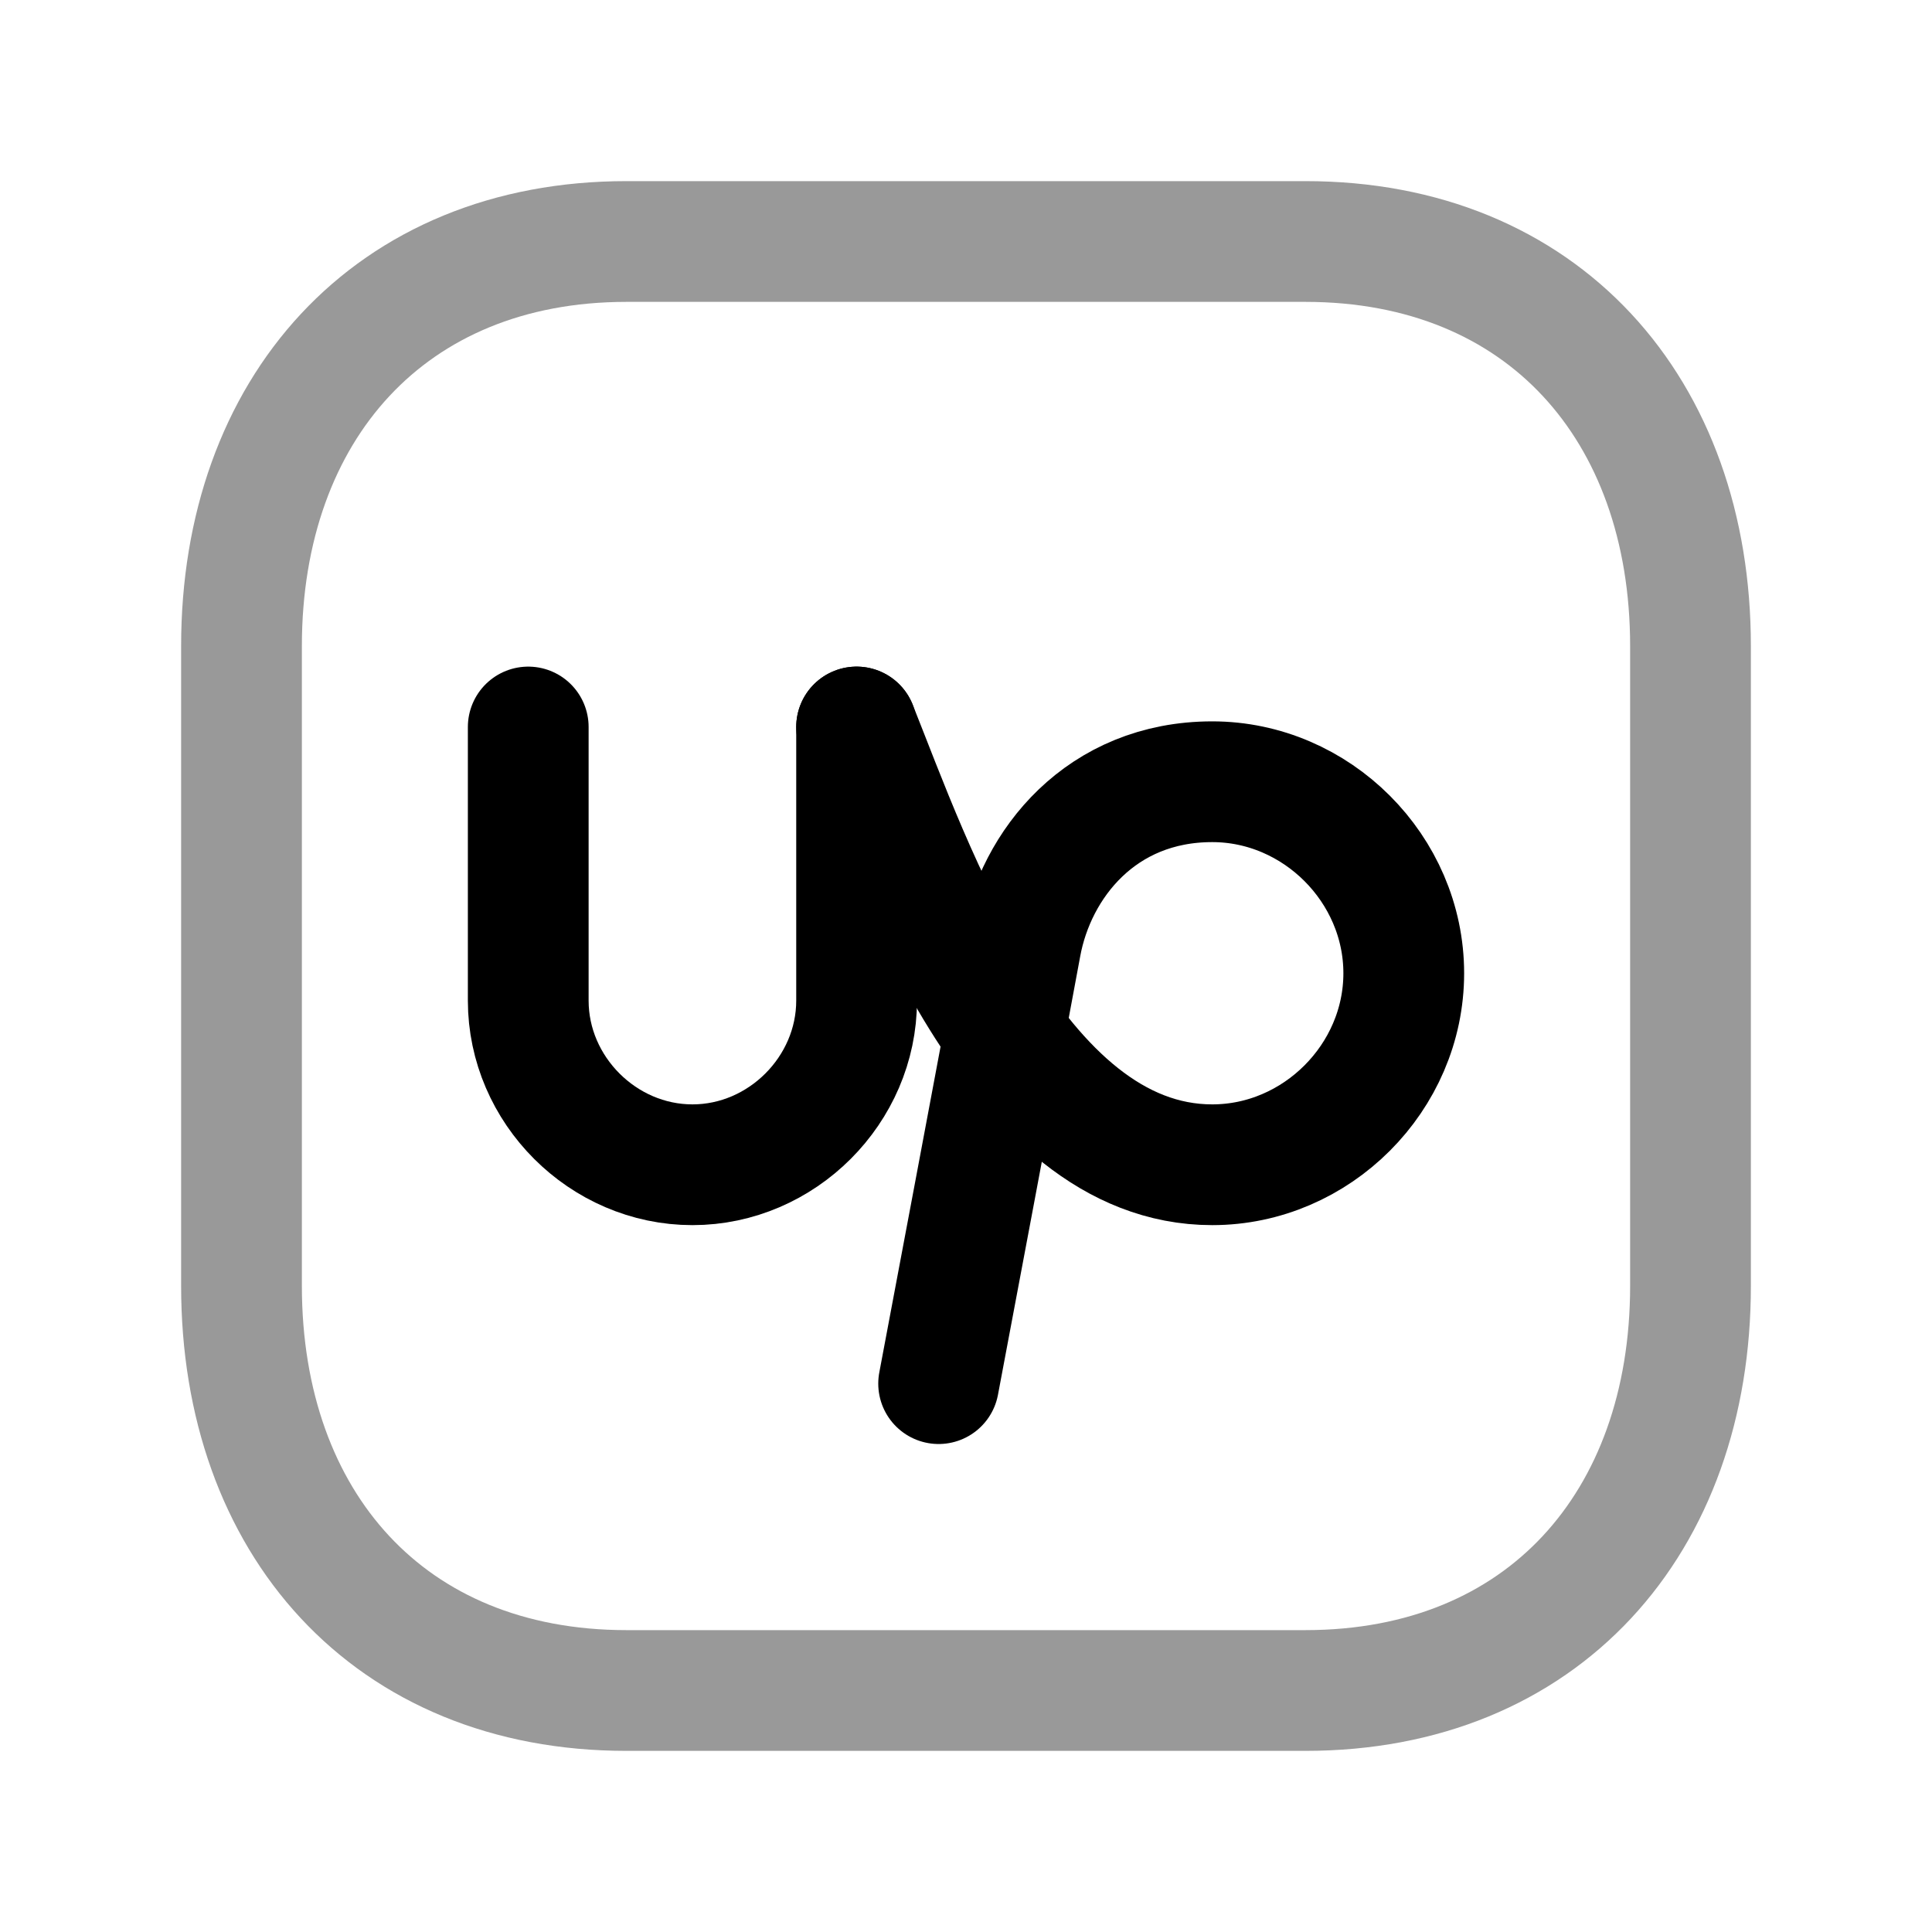 <svg width="24" height="24" viewBox="0 0 24 24" fill="none" xmlns="http://www.w3.org/2000/svg">
<path opacity="0.4" d="M7.782 3H16.217C19.165 3 21 5.081 21 8.026V15.974C21 18.919 19.165 21 16.216 21H7.782C4.834 21 3 18.919 3 15.974V8.026C3 5.081 4.843 3 7.782 3Z" stroke="black" stroke-width="1.5" stroke-linecap="round" stroke-linejoin="round"/>
<path d="M10.641 9.031C11.32 10.73 12.596 14.469 15.059 14.469C16.355 14.469 17.438 13.386 17.438 12.09C17.438 10.794 16.355 9.711 15.059 9.711C13.681 9.711 12.865 10.73 12.68 11.75C12.515 12.654 11.66 17.188 11.66 17.188" stroke="black" stroke-width="1.5" stroke-linecap="round"/>
<path d="M6.562 9.031V12.43C6.562 13.54 7.491 14.469 8.602 14.469C9.712 14.469 10.641 13.54 10.641 12.43V9.031" stroke="black" stroke-width="1.5" stroke-linecap="round"/>
</svg>